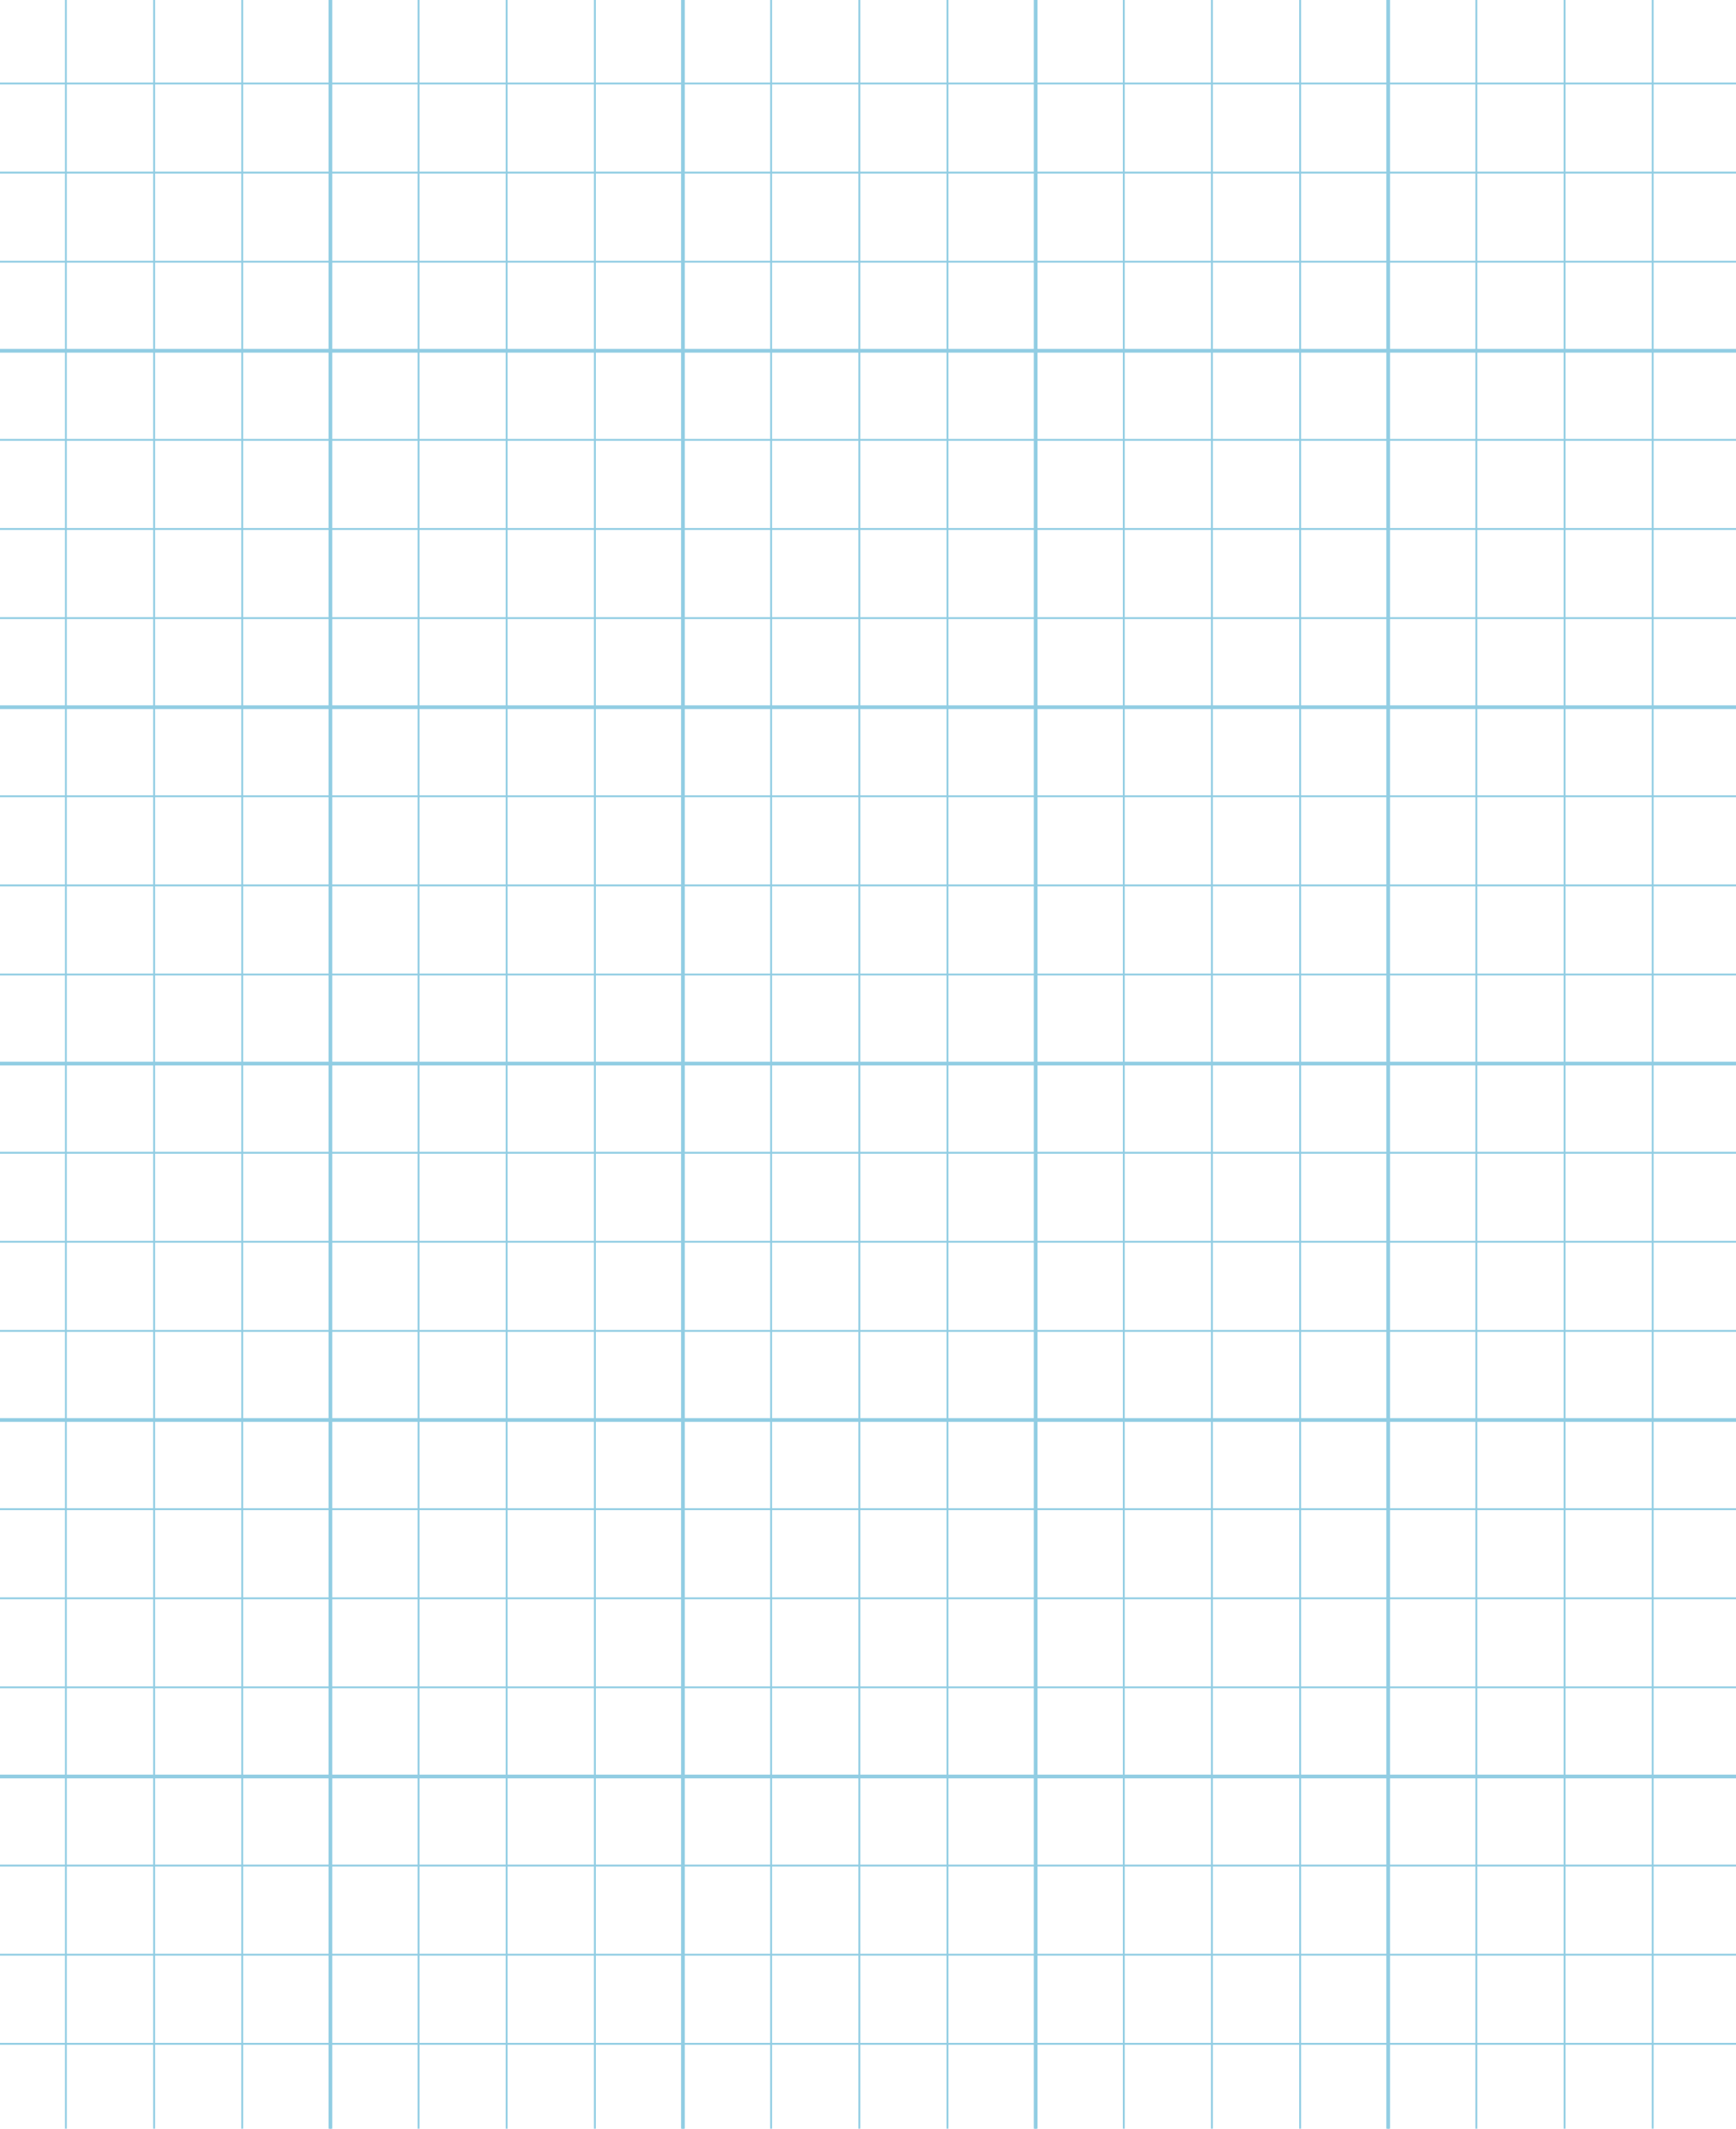 <?xml version="1.0" encoding="UTF-8"?><svg id="Layer_2" xmlns="http://www.w3.org/2000/svg" xmlns:xlink="http://www.w3.org/1999/xlink" viewBox="0 0 139.5 171"><defs><style>.cls-1{clip-path:url(#clippath);}.cls-2{fill:#fff;}.cls-3{fill:#91cde3;}</style><clipPath id="clippath"><rect class="cls-2" width="139.5" height="171"/></clipPath></defs><g id="Layer_1-2"><g><rect class="cls-2" width="139.5" height="171"/><g class="cls-1"><g><g><path class="cls-3" d="M168.37,228.75H-58.6V-57.87H168.37V228.75Zm-226.68-.3H168.07V-57.57H-58.3V228.45Z"/><rect class="cls-3" x="-58.45" y="142.56" width="226.68" height=".3"/><rect class="cls-3" x="-58.45" y="113.92" width="226.68" height=".3"/><rect class="cls-3" x="-58.45" y="85.29" width="226.68" height=".3"/><rect class="cls-3" x="-58.45" y="56.66" width="226.68" height=".3"/><rect class="cls-3" x="-58.45" y="28.03" width="226.68" height=".3"/><rect class="cls-3" x="111.4" y="-57.72" width=".3" height="286.32"/><rect class="cls-3" x="83.07" y="-57.72" width=".3" height="286.32"/><rect class="cls-3" x="54.73" y="-57.72" width=".3" height="286.32"/><rect class="cls-3" x="26.4" y="-57.72" width=".3" height="286.32"/></g><g><path class="cls-3" d="M168.3,228.68H-58.53V-57.79H168.3V228.68Zm-226.68-.15H168.15V-57.64H-58.38V228.53Z"/><rect class="cls-3" x="-58.45" y="164.11" width="226.68" height=".15"/><rect class="cls-3" x="-58.45" y="156.95" width="226.68" height=".15"/><rect class="cls-3" x="-58.45" y="149.79" width="226.68" height=".15"/><rect class="cls-3" x="-58.45" y="142.63" width="226.68" height=".15"/><rect class="cls-3" x="-58.45" y="135.47" width="226.68" height=".15"/><rect class="cls-3" x="-58.45" y="128.32" width="226.68" height=".15"/><rect class="cls-3" x="-58.45" y="121.16" width="226.68" height=".15"/><rect class="cls-3" x="-58.45" y="114" width="226.68" height=".15"/><rect class="cls-3" x="-58.45" y="106.84" width="226.68" height=".15"/><rect class="cls-3" x="-58.45" y="99.68" width="226.68" height=".15"/><rect class="cls-3" x="-58.45" y="92.53" width="226.68" height=".15"/><rect class="cls-3" x="-58.45" y="85.37" width="226.68" height=".15"/><rect class="cls-3" x="-58.45" y="78.21" width="226.68" height=".15"/><rect class="cls-3" x="-58.45" y="71.05" width="226.68" height=".15"/><rect class="cls-3" x="-58.45" y="63.89" width="226.68" height=".15"/><rect class="cls-3" x="-58.45" y="56.74" width="226.68" height=".15"/><rect class="cls-3" x="-58.45" y="49.58" width="226.68" height=".15"/><rect class="cls-3" x="-58.45" y="42.42" width="226.68" height=".15"/><rect class="cls-3" x="-58.45" y="35.26" width="226.68" height=".15"/><rect class="cls-3" x="-58.45" y="28.1" width="226.68" height=".15"/><rect class="cls-3" x="-58.45" y="20.95" width="226.68" height=".15"/><rect class="cls-3" x="-58.45" y="13.79" width="226.68" height=".15"/><rect class="cls-3" x="-58.45" y="6.63" width="226.68" height=".15"/><rect class="cls-3" x="132.73" y="-57.72" width=".15" height="286.32"/><rect class="cls-3" x="125.65" y="-57.72" width=".15" height="286.32"/><rect class="cls-3" x="118.56" y="-57.72" width=".15" height="286.32"/><rect class="cls-3" x="111.48" y="-57.72" width=".15" height="286.32"/><rect class="cls-3" x="104.4" y="-57.72" width=".15" height="286.32"/><rect class="cls-3" x="97.31" y="-57.72" width=".15" height="286.32"/><rect class="cls-3" x="90.23" y="-57.72" width=".15" height="286.32"/><rect class="cls-3" x="83.14" y="-57.72" width=".15" height="286.32"/><rect class="cls-3" x="76.06" y="-57.72" width=".15" height="286.32"/><rect class="cls-3" x="68.98" y="-57.72" width=".15" height="286.32"/><rect class="cls-3" x="61.89" y="-57.72" width=".15" height="286.32"/><rect class="cls-3" x="54.81" y="-57.72" width=".15" height="286.32"/><rect class="cls-3" x="47.73" y="-57.72" width=".15" height="286.32"/><rect class="cls-3" x="40.64" y="-57.72" width=".15" height="286.32"/><rect class="cls-3" x="33.56" y="-57.72" width=".15" height="286.32"/><rect class="cls-3" x="26.48" y="-57.72" width=".15" height="286.32"/><rect class="cls-3" x="19.39" y="-57.72" width=".15" height="286.32"/><rect class="cls-3" x="12.31" y="-57.72" width=".15" height="286.32"/><rect class="cls-3" x="5.22" y="-57.72" width=".15" height="286.32"/></g></g></g></g></g></svg>